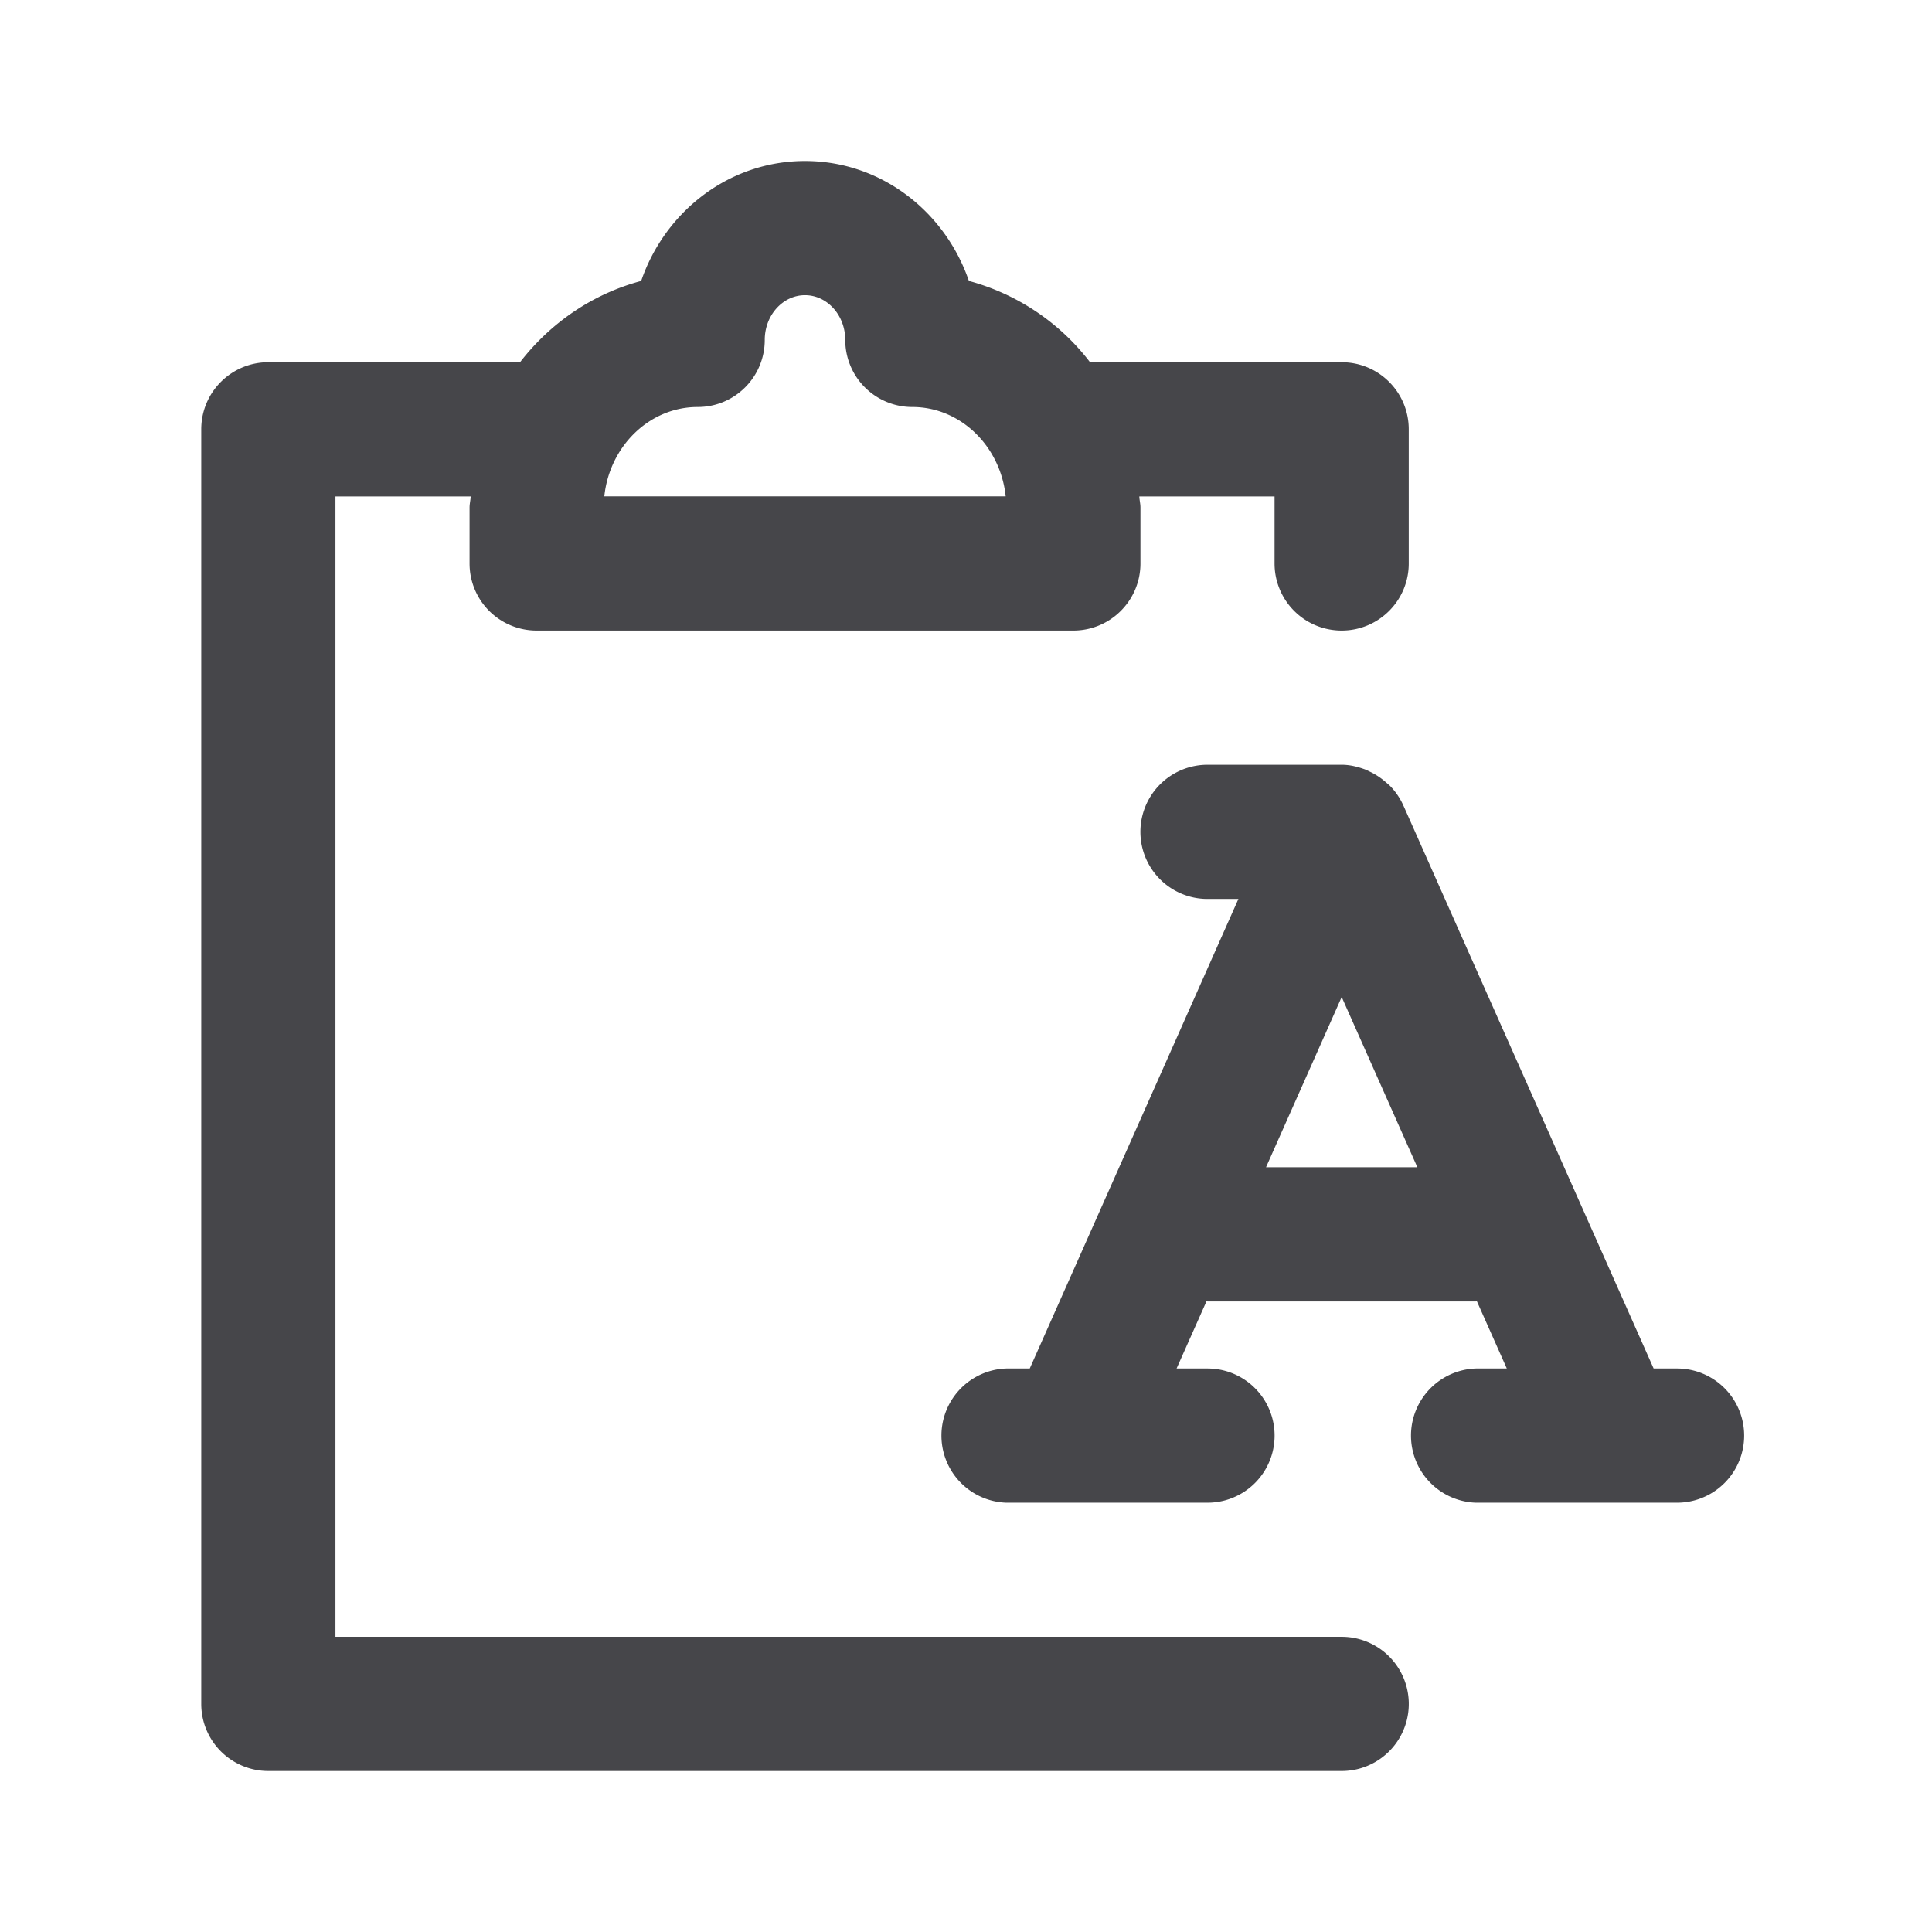<svg xmlns="http://www.w3.org/2000/svg" fill="none" viewBox="0 0 24 24"><path fill="#46464A" fill-rule="evenodd" d="M20.833 18.667h-2.5a.834.834 0 0 1 0-1.667h.385l-.372-.836-.013.003H15l-.012-.003-.372.836H15a.833.833 0 1 1 0 1.667h-2.5a.834.834 0 0 1 0-1.667h.292l2.592-5.833H15A.833.833 0 1 1 15 9.5h1.667c.101 0 .197.024.29.058.026.01.051.024.077.036a.855.855 0 0 1 .178.12c.02.018.04.033.059.052a.835.835 0 0 1 .157.229l.005.013.002.002L20.542 17h.291a.833.833 0 1 1 0 1.667Zm-4.166-6.282-.94 2.115h1.88l-.94-2.115Zm0-4.552A.833.833 0 0 1 15.833 7v-.833h-1.68c.002.046.014.09.014.138V7c0 .46-.374.833-.834.833H6.667A.833.833 0 0 1 5.833 7v-.695c0-.047.012-.092.014-.138h-1.68v14.166h12.5a.833.833 0 1 1 0 1.667H3.333a.833.833 0 0 1-.833-.833V5.333c0-.46.373-.833.833-.833H6.46c.379-.49.9-.848 1.505-1.01C8.26 2.627 9.057 2 10 2c.943 0 1.74.626 2.036 1.49a2.82 2.82 0 0 1 1.505 1.01h3.126c.46 0 .833.372.833.833V7c0 .46-.373.833-.833.833Zm-5.334-2.777a.833.833 0 0 1-.833-.833c0-.307-.224-.556-.5-.556s-.5.249-.5.556c0 .46-.372.833-.833.833-.6 0-1.095.487-1.16 1.11h4.986c-.065-.623-.56-1.11-1.16-1.11Z" clip-rule="evenodd"/></svg>